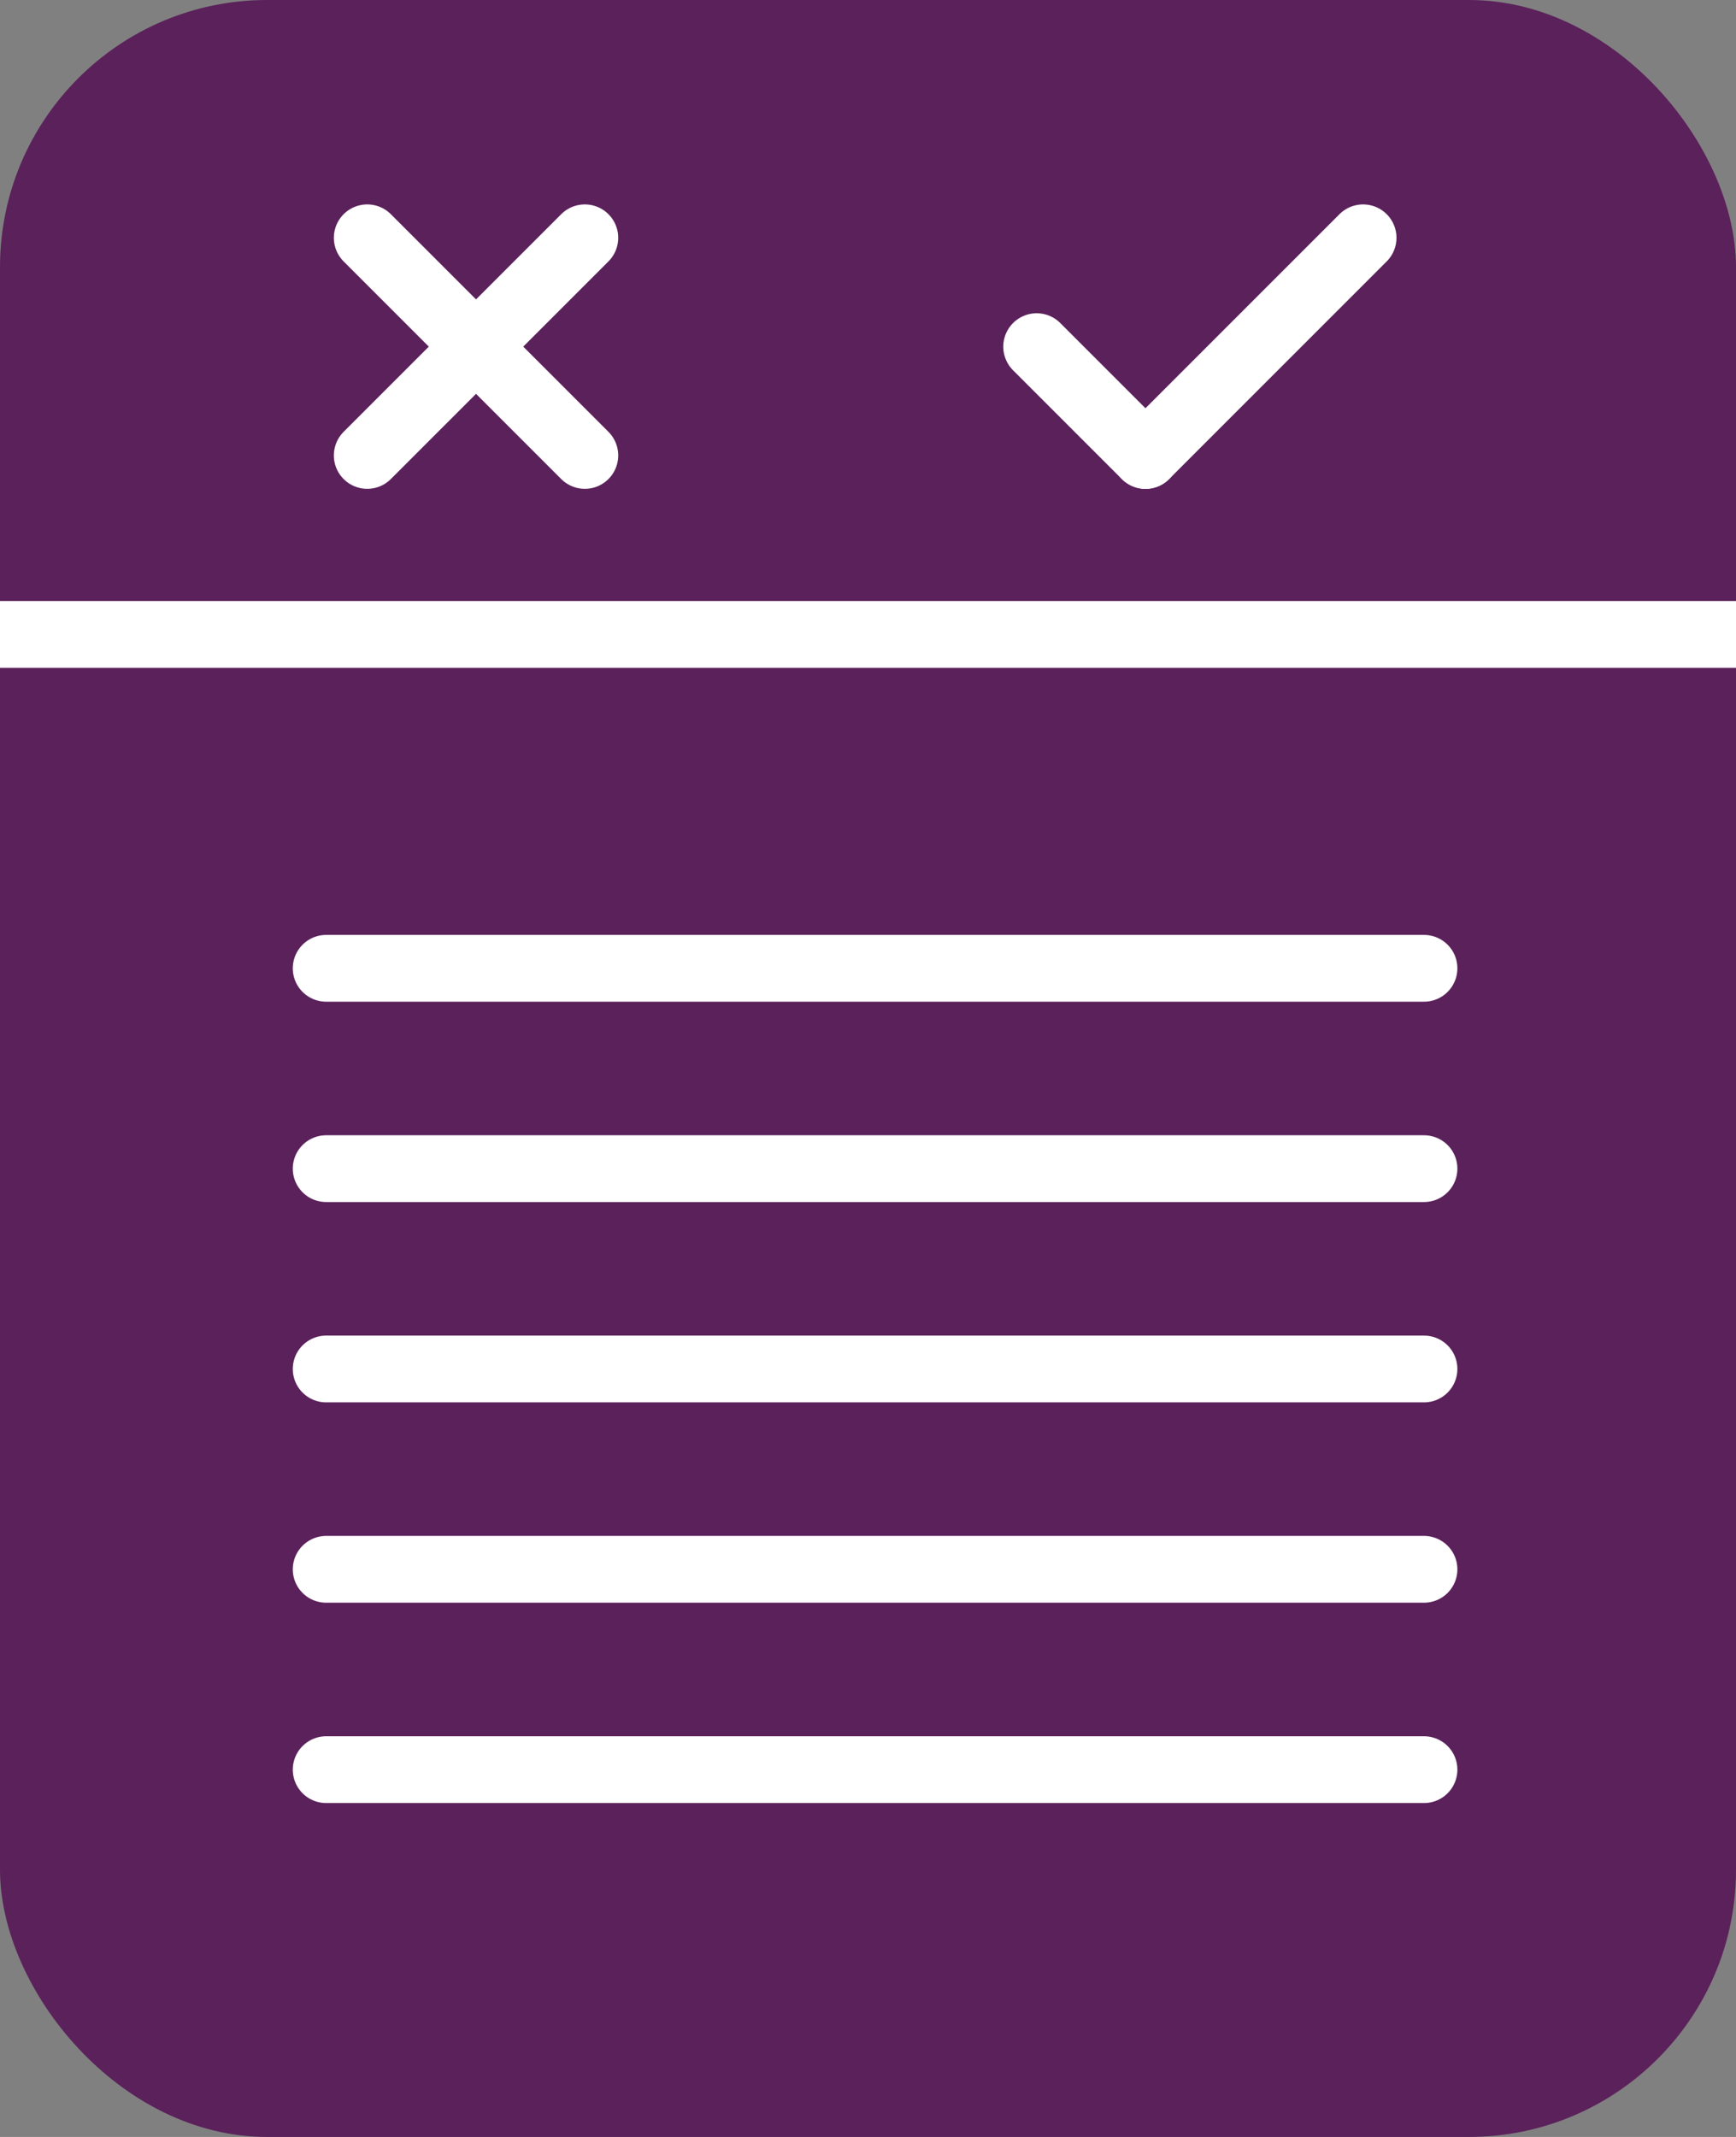 <svg xmlns="http://www.w3.org/2000/svg" width="26" height="32" viewBox="0 0 26 32">
  <rect x="0" y="0" width="26" height="32" fill="#808080" stroke="none"/>
  <g id="task-approval-active" transform="translate(-96 -523)">
    <rect id="Rectangle_22" data-name="Rectangle 22" width="26" height="32" rx="4" transform="translate(96 523)" fill="#5b215b"/>
    <g id="Group_12" data-name="Group 12" transform="translate(101.5 526.561)">
      <line id="Line_39" data-name="Line 39" x2="3.259" y2="3.259" fill="none" stroke="#fff" stroke-linecap="round" stroke-width="1"/>
      <line id="Line_40" data-name="Line 40" x1="3.259" y2="3.259" fill="none" stroke="#fff" stroke-linecap="round" stroke-width="1"/>
    </g>
    <g id="Group_11" data-name="Group 11" transform="translate(111.526 526.561)">
      <line id="Line_41" data-name="Line 41" x2="1.63" y2="1.63" transform="translate(0 1.63)" fill="none" stroke="#fff" stroke-linecap="round" stroke-width="1"/>
      <line id="Line_42" data-name="Line 42" y1="3.259" x2="3.259" transform="translate(1.63 0)" fill="none" stroke="#fff" stroke-linecap="round" stroke-width="1"/>
    </g>
    <line id="Line_43" data-name="Line 43" x2="16.442" transform="translate(100.885 537.5)" fill="none" stroke="#fff" stroke-linecap="round" stroke-width="1"/>
    <line id="Line_44" data-name="Line 44" x2="16.442" transform="translate(100.885 540.5)" fill="none" stroke="#fff" stroke-linecap="round" stroke-width="1"/>
    <line id="Line_45" data-name="Line 45" x2="16.442" transform="translate(100.885 543.5)" fill="none" stroke="#fff" stroke-linecap="round" stroke-width="1"/>
    <line id="Line_46" data-name="Line 46" x2="16.442" transform="translate(100.885 546.5)" fill="none" stroke="#fff" stroke-linecap="round" stroke-width="1"/>
    <line id="Line_48" data-name="Line 48" x2="16.442" transform="translate(100.885 549.5)" fill="none" stroke="#fff" stroke-linecap="round" stroke-width="1"/>
    <line id="Line_47" data-name="Line 47" x2="25" transform="translate(96.5 532.5)" fill="none" stroke="#fff" stroke-linecap="square" stroke-width="1"/>
  </g>
</svg>
